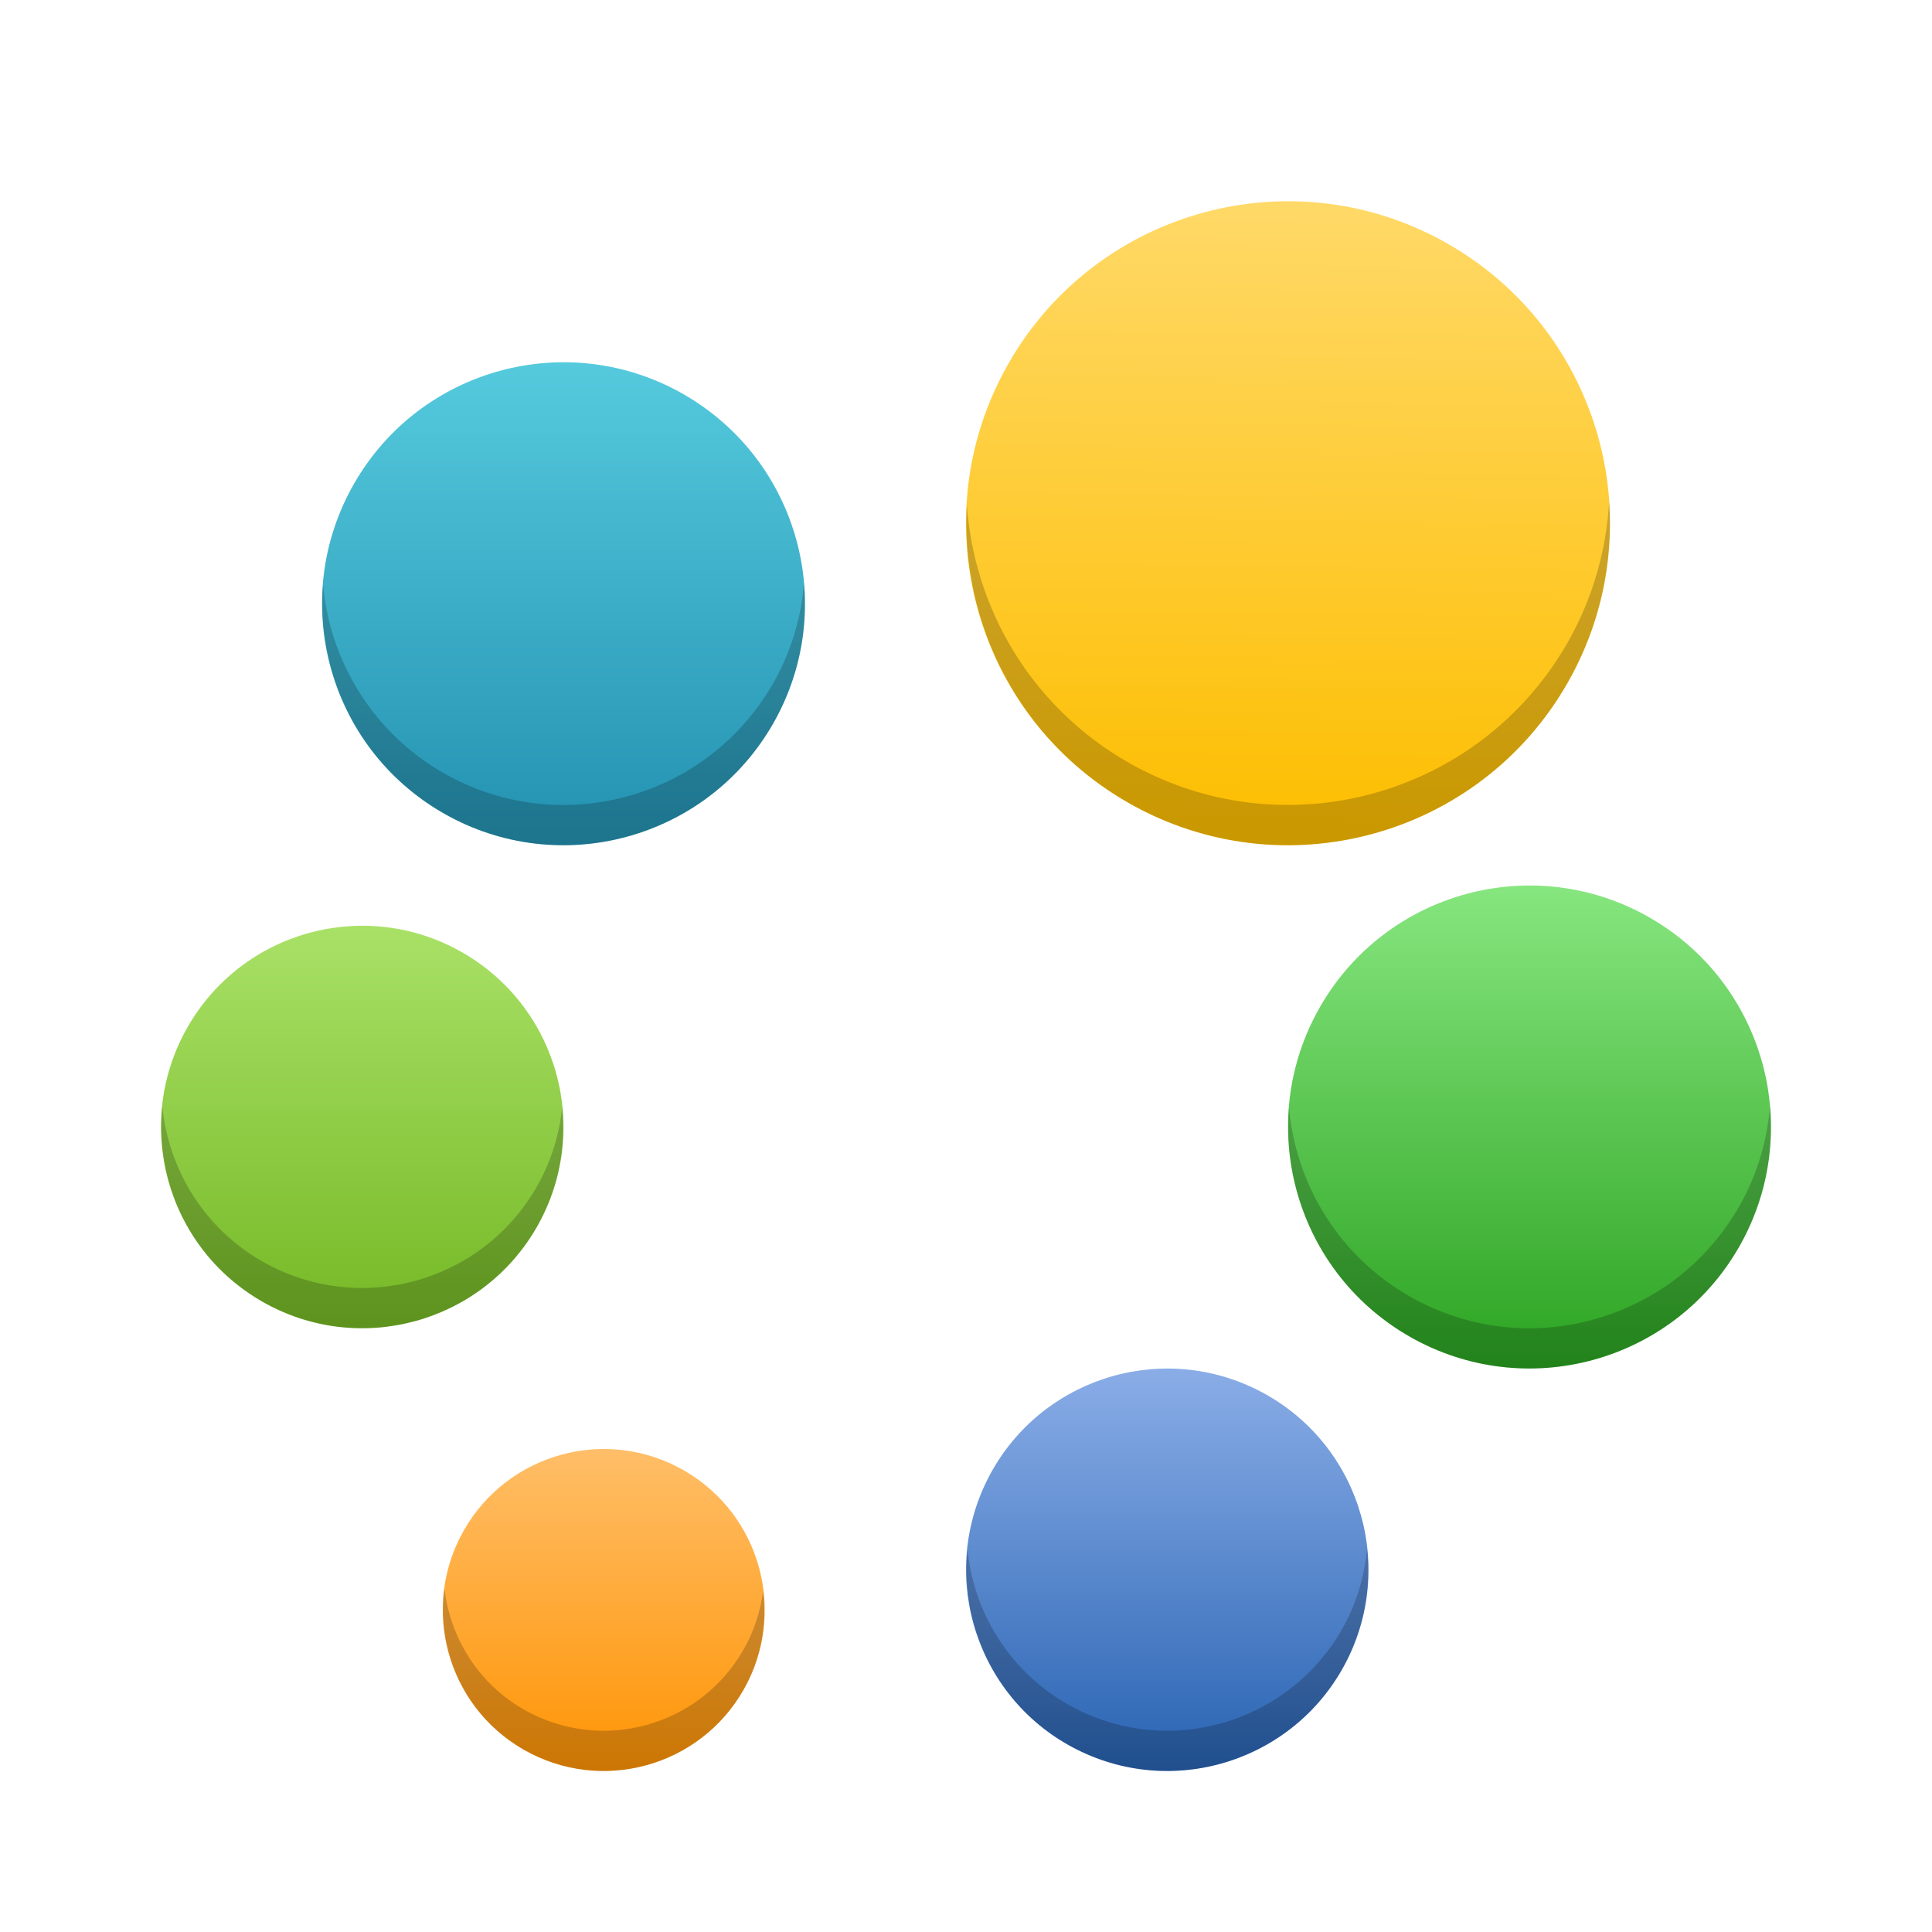 <?xml version="1.0" encoding="UTF-8" standalone="no"?>
<svg
   xmlns:dc="http://purl.org/dc/elements/1.1/"
   xmlns:cc="http://creativecommons.org/ns#"
   xmlns:rdf="http://www.w3.org/1999/02/22-rdf-syntax-ns#"
   xmlns:svg="http://www.w3.org/2000/svg"
   xmlns="http://www.w3.org/2000/svg"
   xmlns:xlink="http://www.w3.org/1999/xlink"
   xmlns:sodipodi="http://sodipodi.sourceforge.net/DTD/sodipodi-0.dtd"
   xmlns:inkscape="http://www.inkscape.org/namespaces/inkscape"
   height="48"
   width="48"
   version="1"
   id="svg91"
   sodipodi:docname="gnome-pie.svg"
   inkscape:version="0.92.1 r15371">
  <sodipodi:namedview
     pagecolor="#ffffff"
     bordercolor="#666666"
     borderopacity="1"
     objecttolerance="10"
     gridtolerance="10"
     guidetolerance="10"
     inkscape:pageopacity="0"
     inkscape:pageshadow="2"
     inkscape:window-width="1600"
     inkscape:window-height="808"
     id="namedview93"
     showgrid="false"
     inkscape:zoom="9.8603159"
     inkscape:cx="24"
     inkscape:cy="24"
     inkscape:window-x="0"
     inkscape:window-y="0"
     inkscape:window-maximized="1"
     inkscape:current-layer="svg91">
    <inkscape:grid
       type="xygrid"
       id="grid4580" />
  </sodipodi:namedview>
  <defs
     id="defs43">
    <linearGradient
       inkscape:collect="always"
       id="linearGradient4618">
      <stop
         style="stop-color:#2863b2;stop-opacity:1"
         offset="0"
         id="stop4614" />
      <stop
         style="stop-color:#8aade7;stop-opacity:1"
         offset="1"
         id="stop4616" />
    </linearGradient>
    <linearGradient
       inkscape:collect="always"
       id="linearGradient4610">
      <stop
         style="stop-color:#2ba321;stop-opacity:1"
         offset="0"
         id="stop4606" />
      <stop
         style="stop-color:#87e67f;stop-opacity:1"
         offset="1"
         id="stop4608" />
    </linearGradient>
    <linearGradient
       inkscape:collect="always"
       id="linearGradient4602">
      <stop
         style="stop-color:#75b825;stop-opacity:1"
         offset="0"
         id="stop4598" />
      <stop
         style="stop-color:#a9e167;stop-opacity:1"
         offset="1"
         id="stop4600" />
    </linearGradient>
    <linearGradient
       inkscape:collect="always"
       id="linearGradient4594">
      <stop
         style="stop-color:#2391b1;stop-opacity:1"
         offset="0"
         id="stop4590" />
      <stop
         style="stop-color:#55cadd;stop-opacity:1"
         offset="1"
         id="stop4592" />
    </linearGradient>
    <linearGradient
       inkscape:collect="always"
       id="linearGradient4586">
      <stop
         style="stop-color:#ffbe68;stop-opacity:1"
         offset="0"
         id="stop4582" />
      <stop
         style="stop-color:#ff9404;stop-opacity:1"
         offset="1"
         id="stop4584" />
    </linearGradient>
    <linearGradient
       inkscape:collect="always"
       id="linearGradient4576">
      <stop
         style="stop-color:#fdbe00;stop-opacity:1"
         offset="0"
         id="stop4572" />
      <stop
         style="stop-color:#ffd968;stop-opacity:1"
         offset="1"
         id="stop4574" />
    </linearGradient>
    <linearGradient
       id="ButtonShadow"
       y2="7.016"
       gradientUnits="userSpaceOnUse"
       y1="92.54"
       gradientTransform="scale(1.006 .994)"
       x2="45.448"
       x1="45.448">
      <stop
         offset="0"
         id="stop2" />
      <stop
         stop-opacity=".588"
         offset="1"
         id="stop4" />
    </linearGradient>
    <linearGradient
       id="linearGradient3737">
      <stop
         stop-color="#fff"
         offset="0"
         id="stop7" />
      <stop
         stop-opacity="0"
         stop-color="#fff"
         offset="1"
         id="stop9" />
    </linearGradient>
    <filter
       id="filter3174"
       style="color-interpolation-filters:sRGB">
      <feGaussianBlur
         stdDeviation="1.71"
         id="feGaussianBlur12" />
    </filter>
    <linearGradient
       id="linearGradient3188"
       x1="36.357"
       xlink:href="#linearGradient3737"
       gradientUnits="userSpaceOnUse"
       x2="36.357"
       y1="6"
       y2="63.893" />
    <filter
       id="filter3794"
       style="color-interpolation-filters:sRGB"
       height="1.384"
       width="1.384"
       y="-.19"
       x="-.19">
      <feGaussianBlur
         stdDeviation="5.28"
         id="feGaussianBlur16" />
    </filter>
    <linearGradient
       id="linearGradient3613"
       x1="48"
       xlink:href="#linearGradient3737"
       gradientUnits="userSpaceOnUse"
       x2="48"
       y1="20.221"
       y2="138.66" />
    <radialGradient
       id="radialGradient3619"
       xlink:href="#linearGradient3737"
       gradientUnits="userSpaceOnUse"
       cy="90.172"
       cx="48"
       gradientTransform="matrix(1.157 0 0 .996 -7.551 .197)"
       r="42" />
    <clipPath
       id="clipPath3613">
      <rect
         rx="6"
         ry="6"
         height="84"
         width="84"
         y="6"
         x="6"
         fill="#fff"
         id="rect21" />
    </clipPath>
    <linearGradient
       id="linearGradient2843"
       y2="5.988"
       gradientUnits="userSpaceOnUse"
       y1="90"
       gradientTransform="translate(0,100)"
       x2="48"
       x1="48">
      <stop
         stop-color="#2276c5"
         offset="0"
         id="stop24" />
      <stop
         stop-color="#68baf4"
         offset="1"
         id="stop26" />
    </linearGradient>
    <clipPath
       id="clipPath3625">
      <path
         fill="#fff"
         d="m0 0v96h96v-96h-96zm12 6h72c3.324 0 6 2.676 6 6v72c0 3.324-2.676 6-6 6h-72c-3.324 0-6-2.676-6-6v-72c0-3.324 2.676-6 6-6z"
         id="path29" />
    </clipPath>
    <linearGradient
       id="linearGradient3643"
       y2="90.015"
       gradientUnits="userSpaceOnUse"
       y1="6"
       x2="44.512"
       x1="44.512">
      <stop
         stop-color="#f0f0f0"
         offset="0"
         id="stop32" />
      <stop
         stop-color="#aaa"
         offset="1"
         id="stop34" />
    </linearGradient>
    <clipPath
       id="clipPath3649">
      <rect
         rx="4"
         ry="4"
         height="76"
         width="76"
         y="10"
         x="10"
         fill="#fff"
         id="rect37" />
    </clipPath>
    <filter
       id="filter3657"
       style="color-interpolation-filters:sRGB">
      <feGaussianBlur
         stdDeviation="1.14"
         id="feGaussianBlur40" />
    </filter>
    <linearGradient
       inkscape:collect="always"
       xlink:href="#linearGradient4576"
       id="linearGradient4578"
       x1="32.823"
       y1="20.809"
       x2="33"
       y2="5"
       gradientUnits="userSpaceOnUse" />
    <linearGradient
       inkscape:collect="always"
       xlink:href="#linearGradient4586"
       id="linearGradient4588"
       x1="15"
       y1="36"
       x2="15"
       y2="44"
       gradientUnits="userSpaceOnUse" />
    <linearGradient
       inkscape:collect="always"
       xlink:href="#linearGradient4594"
       id="linearGradient4596"
       x1="14"
       y1="21"
       x2="14"
       y2="9"
       gradientUnits="userSpaceOnUse" />
    <linearGradient
       inkscape:collect="always"
       xlink:href="#linearGradient4602"
       id="linearGradient4604"
       x1="9"
       y1="33"
       x2="9"
       y2="23"
       gradientUnits="userSpaceOnUse" />
    <linearGradient
       inkscape:collect="always"
       xlink:href="#linearGradient4610"
       id="linearGradient4612"
       x1="38"
       y1="34"
       x2="38"
       y2="22"
       gradientUnits="userSpaceOnUse" />
    <linearGradient
       inkscape:collect="always"
       xlink:href="#linearGradient4618"
       id="linearGradient4620"
       x1="29"
       y1="44"
       x2="29"
       y2="34"
       gradientUnits="userSpaceOnUse" />
  </defs>
  <g
     display="none"
     transform="translate(0,-48)"
     id="g47">
    <rect
       opacity=".9"
       clip-path="url(#clipPath3625)"
       rx="6"
       ry="6"
       height="85"
       filter="url(#filter3174)"
       width="86"
       y="7"
       x="5"
       fill="url(#ButtonShadow)"
       id="rect45" />
  </g>
  <g
     display="none"
     transform="translate(0,-48)"
     id="g69">
    <rect
       opacity=".8"
       rx="6"
       ry="6"
       height="84"
       width="84"
       y="6"
       x="6"
       id="rect49" />
    <path
       opacity=".08"
       d="m14 10c-2.216 0-4 1.784-4 4v68c0 2.216 1.784 4 4 4h68c2.216 0 4-1.784 4-4v-68c0-2.216-1.784-4-4-4h-68zm0 3.062h68c0.579 0 0.938 0.359 0.938 0.938v68c0 0.579-0.359 0.938-0.938 0.938h-68c-0.579 0-0.938-0.359-0.938-0.938v-68c0-0.579 0.359-0.938 0.938-0.938z"
       id="path51" />
    <path
       fill="url(#linearGradient3643)"
       d="m12 6c-3.324 0-6 2.676-6 6v72c0 3.324 2.676 6 6 6h72c3.324 0 6-2.676 6-6v-72c0-3.324-2.676-6-6-6h-72zm2 4h68c2.216 0 4 1.784 4 4v68c0 2.216-1.784 4-4 4h-68c-2.216 0-4-1.784-4-4v-68c0-2.216 1.784-4 4-4z"
       id="path53" />
    <path
       fill="url(#linearGradient3188)"
       d="m12 6c-3.324 0-6 2.676-6 6v72c0 0.335 0.041 0.651 0.094 0.969 0.049 0.296 0.097 0.597 0.188 0.875 0.01 0.03 0.021 0.064 0.031 0.094 0.099 0.288 0.235 0.547 0.375 0.812 0.145 0.274 0.316 0.536 0.5 0.781 0.184 0.246 0.374 0.473 0.594 0.688 0.44 0.428 0.943 0.815 1.5 1.094 0.279 0.14 0.573 0.247 0.875 0.344-0.256-0.1-0.487-0.236-0.719-0.375-0.007-0.004-0.024 0.004-0.031 0-0.032-0.019-0.062-0.043-0.094-0.062-0.12-0.077-0.231-0.164-0.344-0.25-0.106-0.081-0.213-0.161-0.312-0.25-0.178-0.162-0.347-0.346-0.5-0.531-0.107-0.131-0.218-0.266-0.312-0.407-0.025-0.038-0.038-0.086-0.063-0.125-0.065-0.103-0.13-0.204-0.187-0.312-0.101-0.195-0.206-0.416-0.281-0.625-0.008-0.022-0.024-0.041-0.031-0.063-0.032-0.092-0.036-0.187-0.062-0.281-0.03-0.107-0.07-0.203-0.094-0.313-0.073-0.341-0.125-0.698-0.125-1.062v-72c0-2.782 2.218-5 5-5h72c2.782 0 5 2.218 5 5v72c0 0.364-0.052 0.721-0.125 1.062-0.044 0.207-0.088 0.398-0.156 0.594-0.008 0.022-0.023 0.041-0.031 0.062-0.063 0.174-0.138 0.367-0.219 0.531-0.042 0.083-0.079 0.17-0.125 0.25-0.055 0.097-0.127 0.188-0.188 0.281-0.094 0.141-0.205 0.276-0.312 0.406-0.143 0.174-0.303 0.347-0.469 0.5-0.011 0.01-0.02 0.021-0.031 0.031-0.138 0.126-0.285 0.234-0.438 0.344-0.103 0.073-0.204 0.153-0.312 0.219-0.007 0.004-0.024-0.004-0.031 0-0.232 0.139-0.463 0.275-0.719 0.375 0.302-0.097 0.596-0.204 0.875-0.344 0.557-0.279 1.06-0.666 1.5-1.094 0.22-0.214 0.409-0.442 0.594-0.688s0.355-0.508 0.5-0.781c0.14-0.265 0.276-0.525 0.375-0.812 0.01-0.031 0.021-0.063 0.031-0.094 0.09-0.278 0.139-0.579 0.188-0.875 0.053-0.318 0.094-0.634 0.094-0.969v-72c0-3.324-2.676-6-6-6h-72z"
       id="path55" />
    <path
       opacity=".6"
       fill="url(#radialGradient3619)"
       d="m12 90c-3.324 0-6-2.676-6-6v-72c0-0.335 0.041-0.651 0.094-0.969 0.049-0.296 0.097-0.597 0.188-0.875 0.01-0.03 0.021-0.063 0.031-0.094 0.099-0.287 0.235-0.547 0.375-0.812 0.145-0.274 0.316-0.536 0.5-0.781 0.184-0.246 0.374-0.473 0.594-0.688 0.44-0.428 0.943-0.815 1.5-1.094 0.279-0.14 0.574-0.247 0.875-0.344-0.256 0.1-0.486 0.236-0.719 0.375-0.007 0.004-0.024-0.004-0.031 0-0.032 0.019-0.062 0.043-0.094 0.062-0.12 0.077-0.231 0.164-0.344 0.25-0.106 0.081-0.213 0.161-0.312 0.25-0.178 0.161-0.347 0.345-0.5 0.531-0.107 0.13-0.218 0.265-0.312 0.406-0.025 0.038-0.038 0.086-0.063 0.125-0.065 0.103-0.13 0.204-0.187 0.312-0.101 0.195-0.206 0.416-0.281 0.625-0.008 0.022-0.024 0.041-0.031 0.063-0.032 0.092-0.036 0.187-0.062 0.281-0.03 0.107-0.07 0.203-0.094 0.312-0.073 0.342-0.125 0.699-0.125 1.062v72c0 2.782 2.218 5 5 5h72c2.782 0 5-2.218 5-5v-72c0-0.364-0.052-0.721-0.125-1.062-0.044-0.207-0.088-0.398-0.156-0.594-0.008-0.022-0.024-0.041-0.031-0.063-0.063-0.174-0.139-0.367-0.219-0.531-0.042-0.083-0.079-0.17-0.125-0.25-0.055-0.097-0.127-0.188-0.188-0.281-0.094-0.141-0.205-0.276-0.312-0.406-0.143-0.174-0.303-0.347-0.469-0.5-0.011-0.01-0.02-0.021-0.031-0.031-0.139-0.126-0.285-0.234-0.438-0.344-0.102-0.073-0.204-0.153-0.312-0.219-0.007-0.004-0.024 0.004-0.031 0-0.232-0.139-0.463-0.275-0.719-0.375 0.302 0.097 0.596 0.204 0.875 0.344 0.557 0.279 1.06 0.666 1.5 1.094 0.22 0.214 0.409 0.442 0.594 0.688s0.355 0.508 0.5 0.781c0.14 0.265 0.276 0.525 0.375 0.812 0.01 0.031 0.021 0.063 0.031 0.094 0.09 0.278 0.139 0.579 0.188 0.875 0.053 0.318 0.094 0.634 0.094 0.969v72c0 3.324-2.676 6-6 6h-72z"
       id="path57" />
    <rect
       rx="6"
       ry="6"
       height="84"
       width="84"
       y="106"
       x="6"
       fill="url(#linearGradient2843)"
       id="rect59" />
    <rect
       rx="4"
       ry="4"
       height="76"
       width="76"
       y="110"
       x="10"
       fill="#f00"
       id="rect61" />
    <path
       style="color:#000000;"
       d="m14 9c-2.753 0-5 2.247-5 5v68c0 2.753 2.247 5 5 5h68c2.753 0 5-2.247 5-5v-68c0-2.753-2.247-5-5-5h-68zm0 2h68c1.679 0 3 1.321 3 3v68c0 1.679-1.321 3-3 3h-68c-1.679 0-3-1.321-3-3v-68c0-1.679 1.321-3 3-3z"
       clip-path="url(#clipPath3649)"
       transform="translate(-110)"
       display="inline"
       filter="url(#filter3657)"
       id="path63" />
    <path
       opacity=".16"
       d="m14.089 10c-2.216 0-4 1.784-4 4v68c0 2.216 1.784 4 4 4h68c2.216 0 4-1.784 4-4v-68c0-2.216-1.784-4-4-4h-68zm0 2h68c1.14 0 2 0.86 2 2v68c0 1.14-0.86 2-2 2h-68c-1.14 0-2-0.86-2-2v-68c0-1.14 0.86-2 2-2z"
       id="path65" />
    <path
       opacity=".36"
       d="m14 10c-2.216 0-4 1.784-4 4v68c0 2.216 1.784 4 4 4h68c2.216 0 4-1.784 4-4v-68c0-2.216-1.784-4-4-4h-68zm0 1h68c1.674 0 3 1.326 3 3v68c0 1.674-1.326 3-3 3h-68c-1.674 0-3-1.326-3-3v-68c0-1.674 1.326-3 3-3z"
       id="path67" />
  </g>
  <g
     display="none"
     transform="translate(0,-48)"
     id="g73">
    <rect
       opacity=".1"
       clip-path="url(#clipPath3613)"
       rx="12"
       ry="12"
       height="66"
       filter="url(#filter3794)"
       width="66"
       stroke="#fff"
       stroke-linecap="round"
       y="15"
       x="15"
       stroke-width=".5"
       fill="url(#linearGradient3613)"
       id="rect71" />
  </g>
  <path
     fill="#ffcf3f"
     d="m16.985 36.528c1.917 1.096 2.583 3.539 1.487 5.457-1.096 1.917-3.539 2.583-5.457 1.487-1.917-1.096-2.583-3.539-1.487-5.457 1.096-1.917 3.539-2.583 5.457-1.487z"
     id="path75"
     style="fill:url(#linearGradient4588);fill-opacity:1" />
  <path
     fill="#7cc327"
     d="m11.481 23.66c2.397 1.37 3.229 4.424 1.859 6.821s-4.424 3.229-6.821 1.859-3.229-4.424-1.859-6.821 4.424-3.229 6.821-1.859z"
     id="path77"
     style="fill-opacity:1;fill:url(#linearGradient4604)" />
  <path
     d="m16.977 9.792c2.876 1.644 3.875 5.309 2.231 8.185s-5.309 3.875-8.185 2.231c-2.876-1.644-3.874-5.309-2.23-8.185 1.644-2.877 5.309-3.875 8.185-2.231z"
     id="path79"
     fill="#27adc3"
     style="fill-opacity:1;fill:url(#linearGradient4596)" />
  <path
     fill="#ffcf3f"
     d="m35.97 6.056c3.835 2.192 5.167 7.079 2.974 10.914-2.192 3.835-7.079 5.167-10.914 2.974-3.835-2.192-5.167-7.079-2.974-10.914 2.192-3.835 7.079-5.167 10.914-2.974z"
     id="path81"
     style="fill-opacity:1;fill:url(#linearGradient4578)" />
  <path
     fill="#7cc327"
     d="m40.977 22.792c2.876 1.644 3.875 5.309 2.231 8.185s-5.309 3.875-8.185 2.231-3.875-5.309-2.231-8.185 5.309-3.875 8.185-2.231z"
     id="path83"
     style="fill:url(#linearGradient4612);fill-opacity:1" />
  <path
     fill="#27adc3"
     d="m31.241 34.532c2.468 1.238 3.465 4.242 2.228 6.709s-4.242 3.465-6.709 2.228-3.465-4.242-2.228-6.709 4.242-3.465 6.709-2.228z"
     id="path85"
     style="fill-opacity:1;fill:url(#linearGradient4620)" />
  <path
     d="m 39.979,12.462 c -0.069,1.196 -0.4,2.395 -1.035,3.506 -2.192,3.835 -7.077,5.167 -10.912,2.975 -2.413,-1.38 -3.833,-3.827 -4.01,-6.406 -0.168,2.933 1.286,5.849 4.01,7.406 3.835,2.192 8.72,0.86 10.912,-2.975 0.812,-1.421 1.139,-2.987 1.035,-4.506 z m -20.004,2.022 c -0.068,0.851 -0.314,1.702 -0.766,2.492 -1.644,2.876 -5.309,3.877 -8.185,2.232 -1.775,-1.015 -2.833,-2.8 -2.998,-4.693 -0.18,2.246 0.912,4.501 2.998,5.693 2.876,1.644 6.541,0.644 8.185,-2.232 0.63,-1.101 0.868,-2.317 0.766,-3.492 z m -15.942,12.998 c -0.198,1.909 0.713,3.844 2.486,4.857 2.397,1.37 5.45,0.538 6.82,-1.859 0.534,-0.935 0.725,-1.967 0.627,-2.963 -0.07,0.671 -0.271,1.339 -0.627,1.963 -1.37,2.397 -4.423,3.23 -6.821,1.86 -1.462,-0.836 -2.333,-2.3 -2.486,-3.858 z m 39.941,0.002 c -0.068,0.851 -0.314,1.702 -0.766,2.492 -1.644,2.876 -5.309,3.877 -8.185,2.232 -1.775,-1.015 -2.833,-2.8 -2.998,-4.693 -0.18,2.246 0.912,4.501 2.998,5.693 2.876,1.644 6.541,0.644 8.185,-2.232 0.63,-1.101 0.868,-2.317 0.766,-3.492 z m -10.011,11.004 c -0.058,0.593 -0.211,1.187 -0.494,1.752 -1.238,2.468 -4.241,3.466 -6.709,2.228 -1.584,-0.794 -2.552,-2.317 -2.723,-3.957 -0.196,1.999 0.82,4.003 2.723,4.957 2.468,1.238 5.471,0.239 6.709,-2.228 0.443,-0.884 0.59,-1.836 0.494,-2.752 z m -22.922,0.977 c -0.211,1.566 0.518,3.175 1.975,4.008 1.917,1.096 4.361,0.429 5.457,-1.488 0.442,-0.773 0.584,-1.628 0.486,-2.449 -0.067,0.496 -0.223,0.988 -0.486,1.449 -1.096,1.917 -3.539,2.584 -5.457,1.488 -1.145,-0.654 -1.83,-1.792 -1.975,-3.008 z"
     id="path89"
     inkscape:connector-curvature="0"
     style="opacity:0.2" />
</svg>
